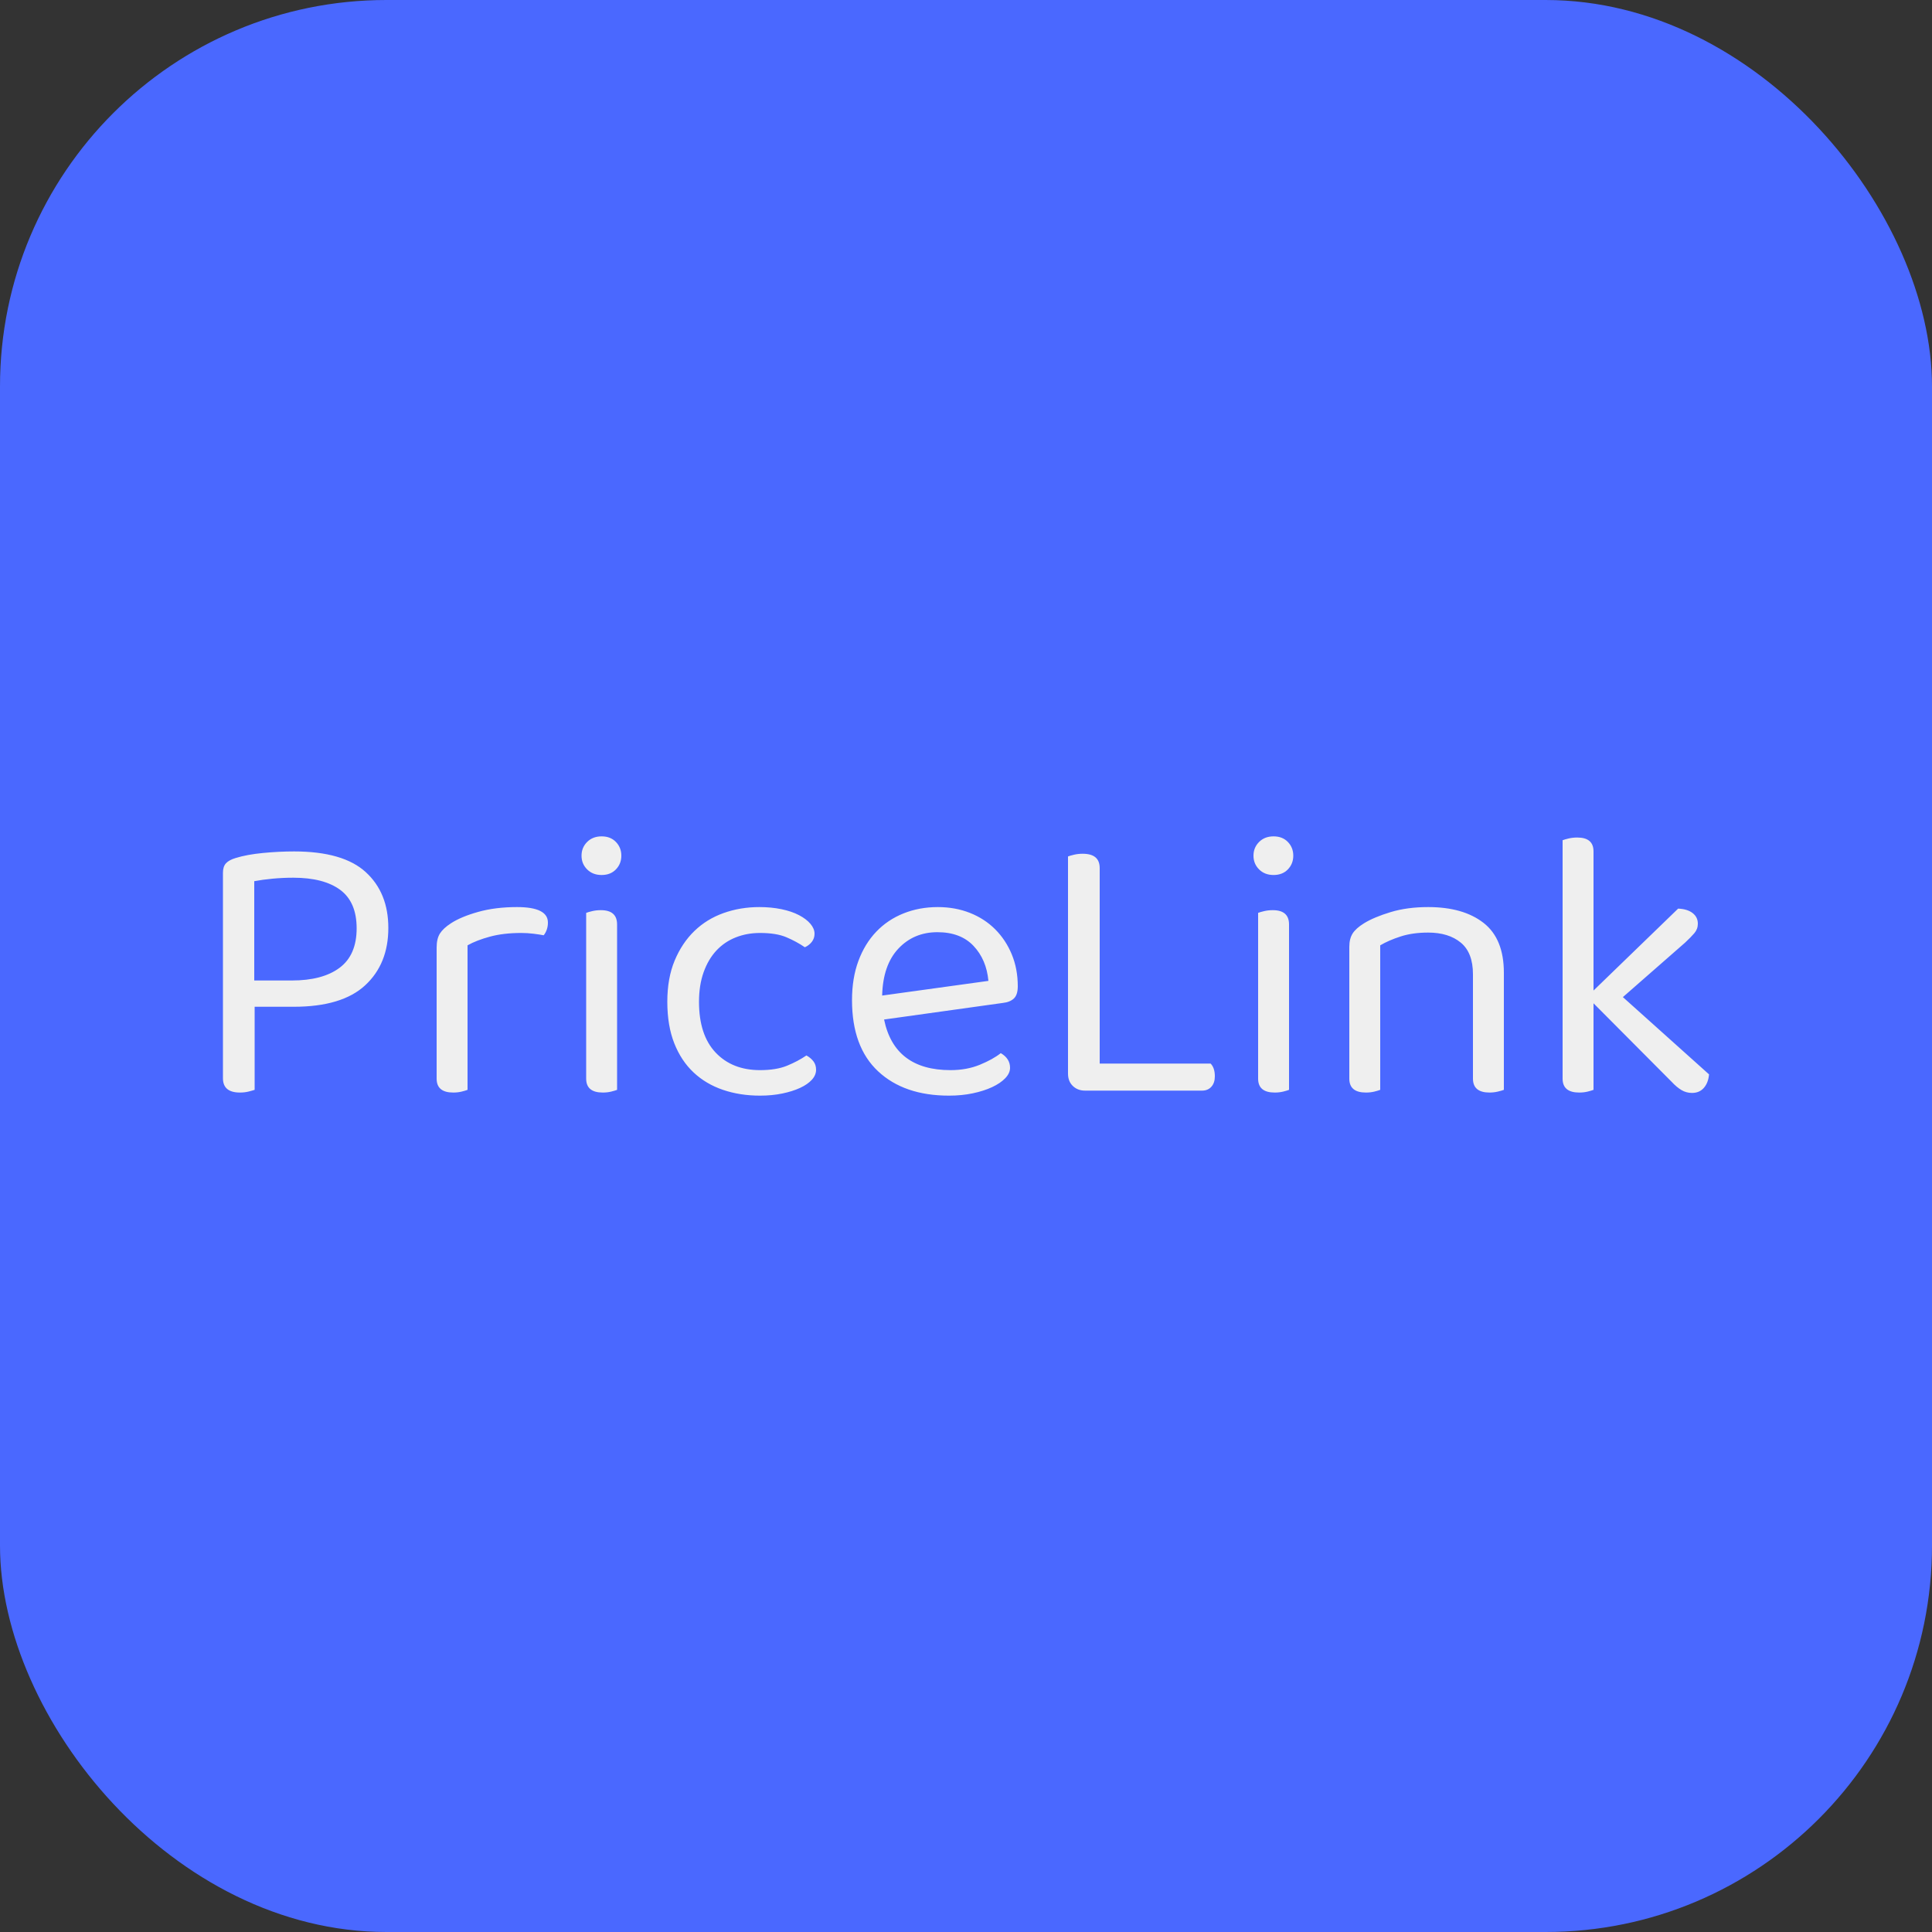 <svg xmlns="http://www.w3.org/2000/svg" width="512" height="512" viewBox="0 0 100 100"><rect x="0" y="0" width="100" height="100" fill="#333333" stroke="none"/><rect width="100" height="100" rx="20" fill="#4a68ff"></rect><path d="M15.20 52.11L13.18 52.11L13.18 56.41Q13.06 56.45 12.86 56.50Q12.66 56.55 12.42 56.55L12.42 56.55Q11.54 56.55 11.54 55.81L11.54 55.81L11.54 45.17Q11.54 44.85 11.70 44.68Q11.86 44.51 12.20 44.41L12.20 44.41Q12.78 44.23 13.61 44.15Q14.44 44.07 15.22 44.07L15.22 44.07Q17.76 44.07 18.93 45.14Q20.10 46.21 20.10 48.03L20.10 48.03Q20.10 49.89 18.90 51.00Q17.70 52.11 15.20 52.11L15.20 52.11ZM13.16 50.75L15.10 50.75Q16.70 50.75 17.58 50.09Q18.46 49.43 18.46 48.05L18.46 48.05Q18.46 46.69 17.61 46.06Q16.76 45.43 15.18 45.43L15.18 45.43Q14.64 45.43 14.11 45.48Q13.58 45.53 13.16 45.61L13.16 45.61L13.16 50.75ZM24.20 48.93L24.20 56.41Q24.10 56.45 23.90 56.50Q23.70 56.55 23.46 56.55L23.46 56.55Q22.60 56.55 22.60 55.83L22.60 55.83L22.60 49.05Q22.60 48.59 22.77 48.32Q22.94 48.05 23.34 47.79L23.34 47.79Q23.86 47.45 24.75 47.20Q25.64 46.95 26.76 46.95L26.76 46.95Q28.36 46.95 28.36 47.75L28.36 47.75Q28.36 47.95 28.30 48.12Q28.24 48.29 28.14 48.41L28.14 48.41Q27.94 48.37 27.62 48.33Q27.30 48.29 26.98 48.29L26.98 48.29Q26.06 48.29 25.36 48.48Q24.66 48.67 24.20 48.93L24.20 48.93ZM31.94 47.85L31.94 56.41Q31.84 56.45 31.64 56.50Q31.44 56.55 31.20 56.55L31.20 56.55Q30.34 56.55 30.34 55.83L30.34 55.83L30.34 47.25Q30.44 47.21 30.65 47.16Q30.86 47.11 31.10 47.11L31.10 47.11Q31.94 47.11 31.94 47.85L31.94 47.85ZM30.10 44.29L30.10 44.29Q30.10 43.87 30.39 43.58Q30.68 43.29 31.14 43.29L31.14 43.29Q31.60 43.29 31.88 43.58Q32.16 43.87 32.16 44.29L32.16 44.29Q32.16 44.71 31.88 45.00Q31.60 45.29 31.14 45.29L31.14 45.29Q30.68 45.29 30.39 45.00Q30.10 44.71 30.10 44.29ZM39.34 48.29L39.34 48.29Q38.66 48.29 38.08 48.52Q37.50 48.75 37.08 49.20Q36.66 49.65 36.42 50.32Q36.18 50.99 36.18 51.85L36.18 51.85Q36.18 53.57 37.04 54.48Q37.90 55.39 39.34 55.39L39.34 55.39Q40.18 55.39 40.74 55.16Q41.30 54.93 41.74 54.63L41.74 54.63Q41.96 54.75 42.10 54.93Q42.24 55.11 42.24 55.37L42.24 55.37Q42.24 55.65 42.02 55.89Q41.80 56.13 41.41 56.31Q41.02 56.49 40.49 56.60Q39.96 56.71 39.34 56.71L39.34 56.71Q38.30 56.71 37.42 56.41Q36.54 56.11 35.90 55.51Q35.26 54.91 34.90 54.00Q34.54 53.09 34.54 51.85L34.54 51.85Q34.54 50.63 34.92 49.72Q35.30 48.81 35.94 48.19Q36.58 47.57 37.45 47.26Q38.32 46.95 39.30 46.95L39.30 46.95Q39.92 46.95 40.45 47.06Q40.98 47.17 41.36 47.37Q41.74 47.57 41.95 47.82Q42.16 48.07 42.16 48.33L42.16 48.33Q42.16 48.57 42.02 48.75Q41.88 48.93 41.66 49.03L41.66 49.03Q41.22 48.73 40.70 48.51Q40.18 48.29 39.34 48.29ZM51.92 51.91L45.76 52.77Q46.30 55.39 49.20 55.39L49.20 55.39Q50.04 55.39 50.72 55.11Q51.40 54.83 51.80 54.51L51.80 54.51Q52.28 54.79 52.28 55.27L52.28 55.27Q52.28 55.55 52.03 55.81Q51.78 56.07 51.35 56.27Q50.92 56.47 50.35 56.59Q49.78 56.71 49.12 56.71L49.12 56.71Q46.80 56.71 45.45 55.45Q44.10 54.19 44.10 51.77L44.10 51.77Q44.10 50.63 44.43 49.74Q44.76 48.85 45.35 48.23Q45.94 47.61 46.76 47.28Q47.58 46.95 48.54 46.95L48.54 46.95Q49.44 46.95 50.20 47.25Q50.96 47.55 51.51 48.10Q52.06 48.65 52.37 49.40Q52.68 50.15 52.68 51.05L52.68 51.05Q52.68 51.49 52.48 51.68Q52.28 51.87 51.92 51.91L51.92 51.91ZM48.52 48.25L48.52 48.25Q47.30 48.25 46.50 49.10Q45.70 49.95 45.66 51.53L45.66 51.53L51.16 50.77Q51.06 49.67 50.39 48.96Q49.72 48.25 48.52 48.25ZM56.16 56.45L56.16 56.45Q55.78 56.45 55.53 56.21Q55.28 55.97 55.28 55.57L55.28 55.57L55.28 44.33Q55.38 44.29 55.59 44.24Q55.80 44.19 56.04 44.19L56.04 44.19Q56.92 44.19 56.92 44.93L56.92 44.93L56.92 55.05L62.66 55.05Q62.88 55.27 62.88 55.71L62.88 55.71Q62.88 56.05 62.70 56.25Q62.52 56.45 62.22 56.45L62.22 56.45L56.16 56.45ZM66.72 47.85L66.72 56.41Q66.62 56.45 66.42 56.50Q66.22 56.55 65.98 56.55L65.98 56.55Q65.12 56.55 65.12 55.83L65.12 55.83L65.12 47.25Q65.22 47.21 65.43 47.16Q65.64 47.11 65.88 47.11L65.88 47.11Q66.72 47.11 66.72 47.85L66.72 47.85ZM64.88 44.29L64.88 44.29Q64.88 43.87 65.17 43.58Q65.46 43.29 65.92 43.29L65.92 43.29Q66.38 43.29 66.66 43.58Q66.94 43.87 66.94 44.29L66.94 44.29Q66.94 44.71 66.66 45.00Q66.38 45.29 65.92 45.29L65.92 45.29Q65.46 45.29 65.17 45.00Q64.88 44.71 64.88 44.29ZM76.24 50.43L76.24 50.43Q76.24 49.31 75.61 48.79Q74.98 48.27 73.92 48.27L73.92 48.27Q73.12 48.27 72.50 48.47Q71.88 48.67 71.44 48.93L71.44 48.93L71.44 56.41Q71.34 56.45 71.14 56.50Q70.94 56.55 70.70 56.55L70.70 56.55Q69.84 56.55 69.84 55.83L69.84 55.83L69.84 49.01Q69.84 48.59 70.01 48.32Q70.18 48.05 70.60 47.79L70.60 47.79Q71.12 47.47 71.98 47.21Q72.84 46.95 73.92 46.95L73.92 46.95Q75.74 46.95 76.79 47.77Q77.84 48.59 77.84 50.35L77.84 50.35L77.84 56.41Q77.74 56.45 77.53 56.50Q77.32 56.55 77.10 56.55L77.10 56.55Q76.24 56.55 76.24 55.83L76.24 55.83L76.24 50.43ZM82.48 56.41L82.48 56.41Q82.38 56.45 82.18 56.50Q81.98 56.55 81.74 56.55L81.74 56.55Q80.88 56.55 80.88 55.83L80.88 55.83L80.88 43.49Q80.98 43.45 81.19 43.40Q81.40 43.35 81.64 43.35L81.64 43.35Q82.48 43.35 82.48 44.07L82.48 44.07L82.48 51.27L86.86 47.03Q87.34 47.05 87.61 47.26Q87.88 47.47 87.88 47.81L87.88 47.81Q87.88 48.09 87.70 48.30Q87.52 48.51 87.22 48.79L87.22 48.79L84 51.61L88.46 55.61Q88.42 56.05 88.19 56.31Q87.96 56.57 87.58 56.57L87.58 56.57Q87.28 56.57 87.03 56.42Q86.78 56.27 86.52 55.99L86.52 55.99L82.48 51.93L82.48 56.41Z" fill="#efefef"></path></svg>
